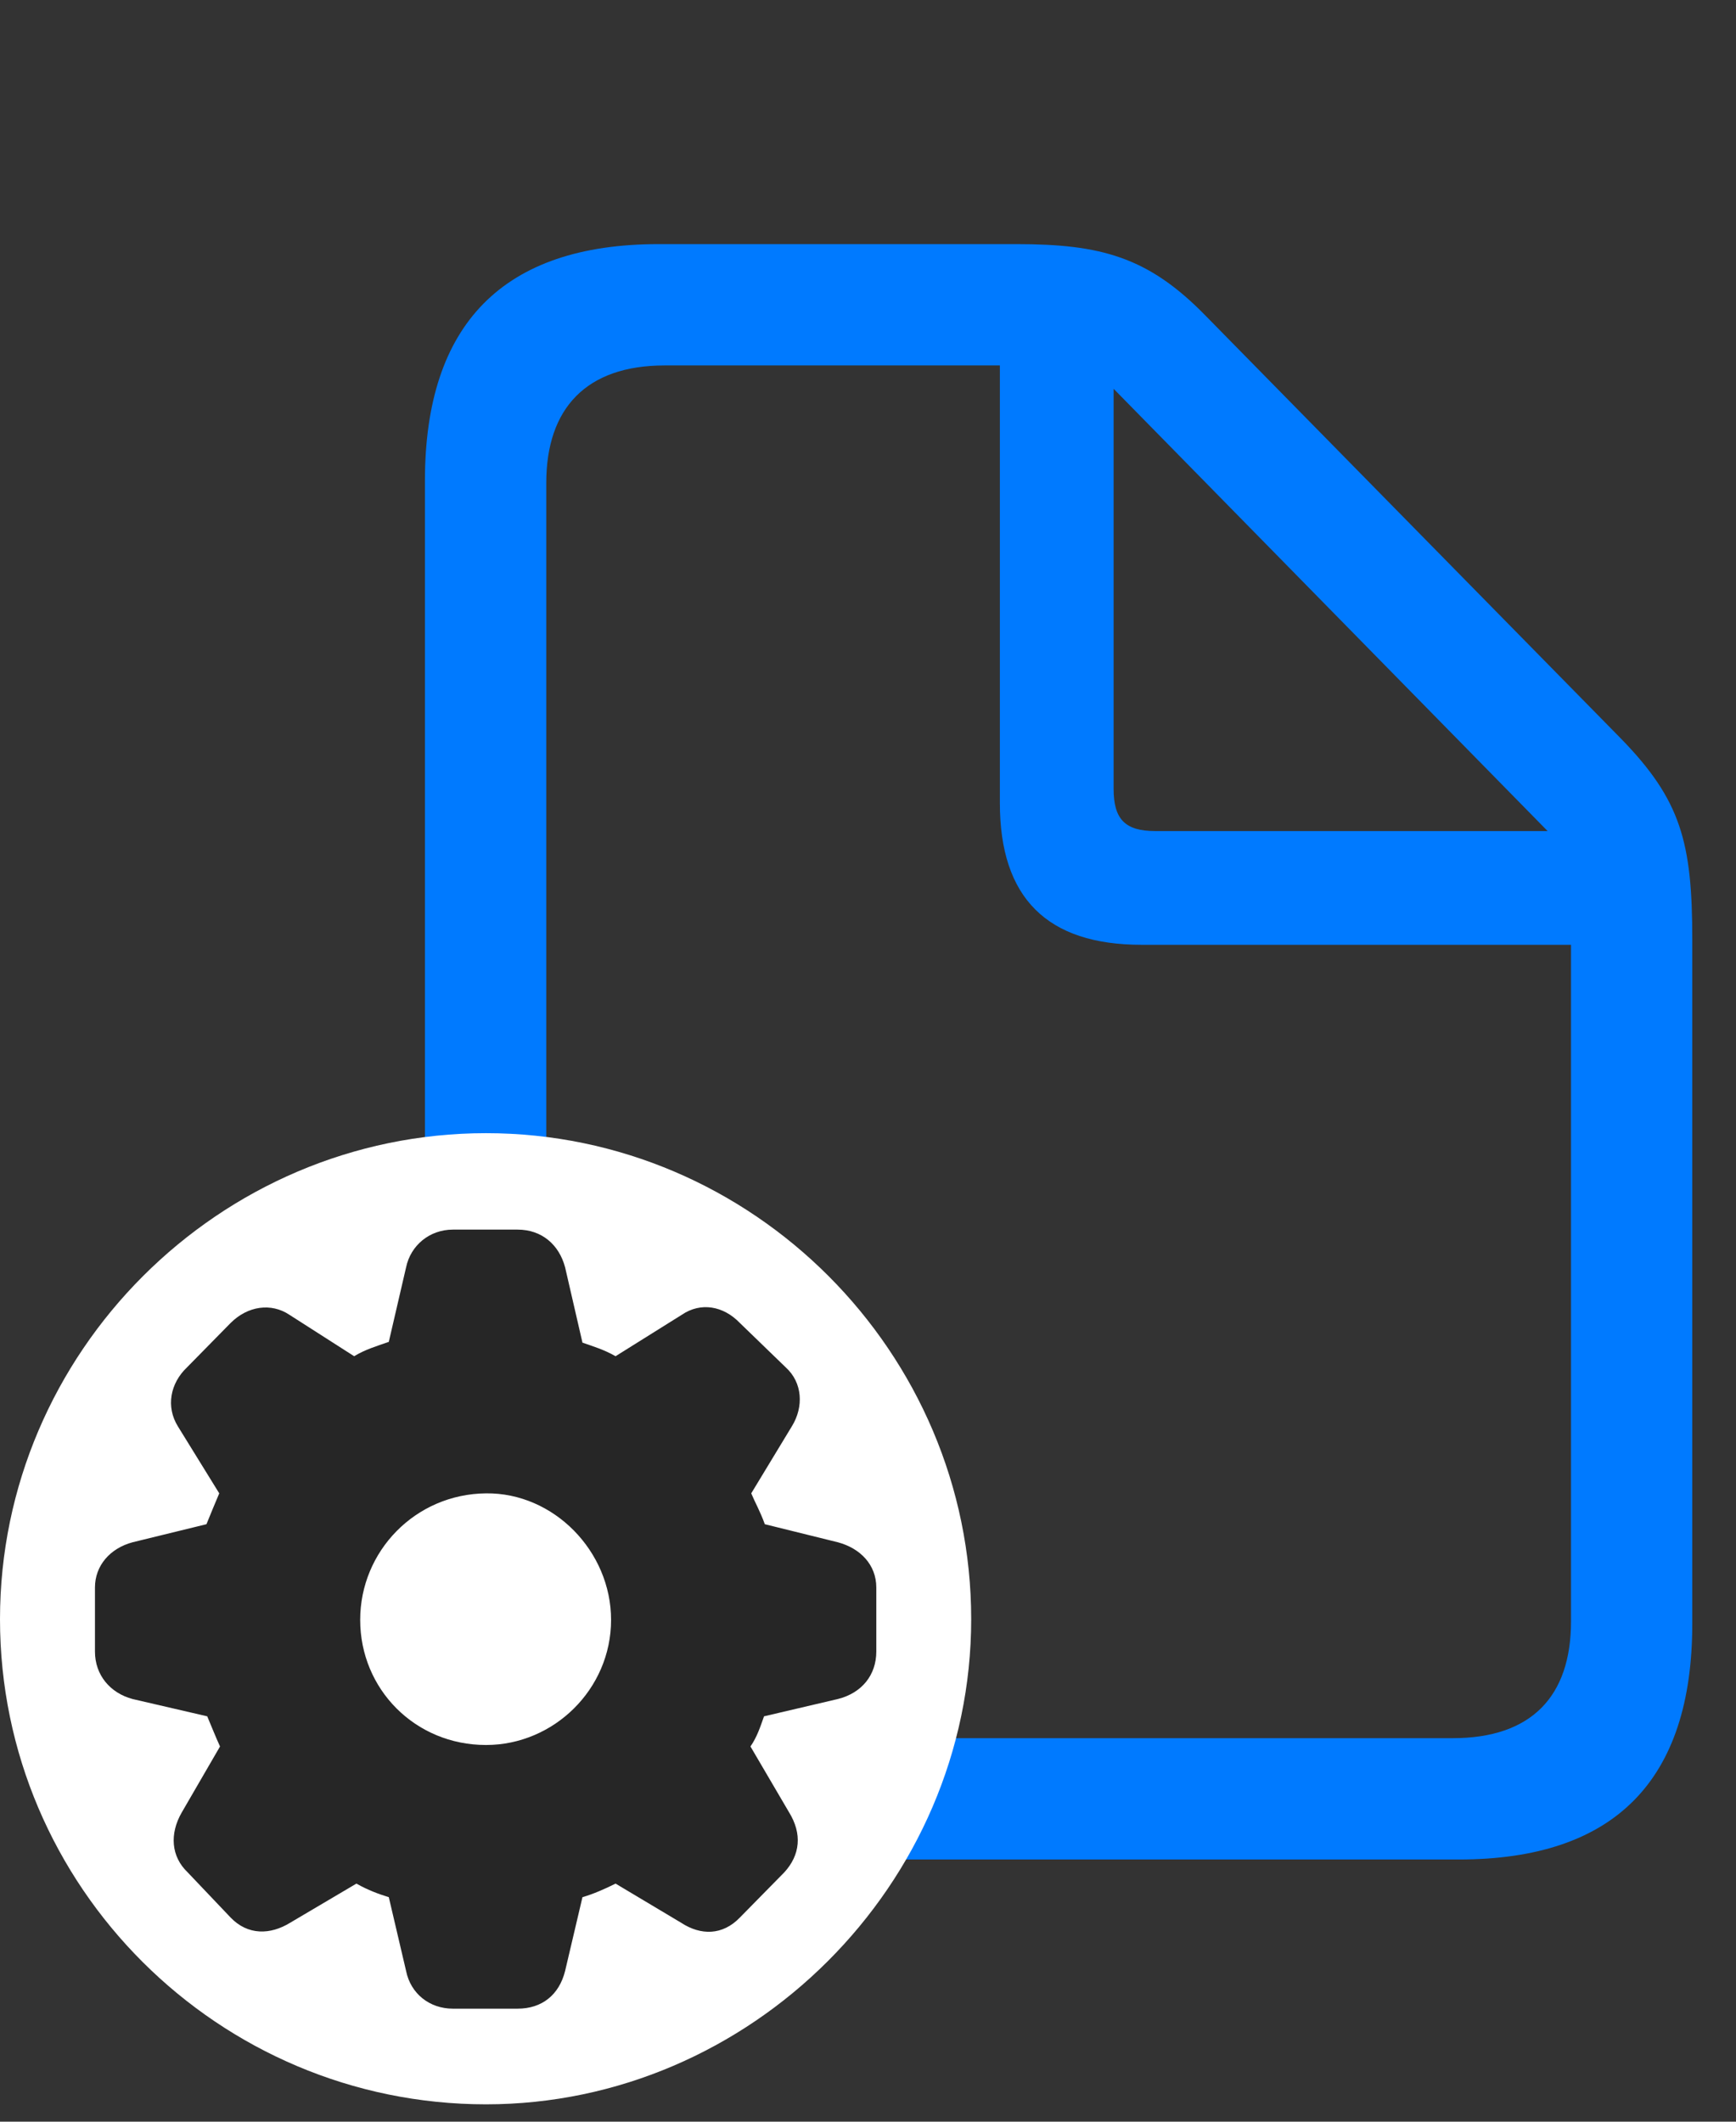 <svg width="27" height="33" viewBox="0 0 27 33" fill="none" xmlns="http://www.w3.org/2000/svg">
<rect x="0" y="0" width="27" height="33" fill="#333333" stroke="none"/>
<path d="M10.242 28.922H22.688C25.113 28.922 26.32 27.691 26.32 25.254V14.613C26.32 13.102 26.145 12.445 25.207 11.484L18.75 4.91C17.859 3.996 17.121 3.797 15.809 3.797H10.242C7.828 3.797 6.609 5.039 6.609 7.477V25.254C6.609 27.703 7.816 28.922 10.242 28.922ZM10.324 27.035C9.117 27.035 8.496 26.391 8.496 25.219V7.512C8.496 6.352 9.117 5.684 10.336 5.684H15.551V12.492C15.551 13.969 16.289 14.695 17.754 14.695H24.434V25.219C24.434 26.391 23.812 27.035 22.594 27.035H10.324ZM17.965 12.926C17.496 12.926 17.32 12.738 17.32 12.27V6.047L24.07 12.926H17.965Z" fill="#007AFF"/>
<path d="M7.559 32.73C11.672 32.73 15.105 29.309 15.105 25.184C15.105 21.035 11.707 17.625 7.559 17.625C3.41 17.625 0 21.035 0 25.184C0 29.344 3.398 32.73 7.559 32.73Z" fill="white"/>
<path d="M7.043 31.242H8.051C8.426 31.242 8.695 31.031 8.789 30.656L9.059 29.508C9.223 29.461 9.41 29.379 9.574 29.297L10.594 29.906C10.898 30.105 11.238 30.105 11.508 29.824L12.199 29.121C12.445 28.852 12.48 28.523 12.27 28.184L11.672 27.164C11.777 27.012 11.824 26.859 11.883 26.695L13.031 26.426C13.406 26.332 13.629 26.051 13.629 25.688V24.691C13.629 24.34 13.383 24.082 13.031 23.988L11.895 23.707C11.824 23.508 11.742 23.367 11.684 23.227L12.316 22.184C12.504 21.879 12.48 21.504 12.223 21.27L11.508 20.578C11.25 20.309 10.898 20.25 10.605 20.449L9.574 21.094C9.387 20.988 9.223 20.941 9.059 20.883L8.789 19.711C8.695 19.359 8.426 19.125 8.051 19.125H7.043C6.68 19.125 6.387 19.371 6.316 19.711L6.047 20.871C5.848 20.941 5.684 20.988 5.508 21.094L4.5 20.449C4.219 20.262 3.855 20.309 3.586 20.578L2.906 21.27C2.648 21.516 2.578 21.879 2.766 22.184L3.41 23.227C3.352 23.367 3.281 23.531 3.211 23.707L2.062 23.988C1.711 24.082 1.477 24.352 1.477 24.691V25.688C1.477 26.051 1.711 26.332 2.062 26.426L3.223 26.695C3.293 26.859 3.352 27.012 3.422 27.164L2.824 28.195C2.637 28.523 2.66 28.875 2.918 29.121L3.586 29.824C3.855 30.105 4.207 30.094 4.512 29.906L5.543 29.297C5.73 29.402 5.895 29.461 6.047 29.508L6.316 30.656C6.387 31.008 6.68 31.242 7.043 31.242ZM7.559 27.141C6.457 27.141 5.602 26.273 5.602 25.195C5.602 24.129 6.457 23.238 7.559 23.227C8.613 23.215 9.504 24.129 9.504 25.195C9.504 26.273 8.613 27.141 7.559 27.141Z" fill="black" fill-opacity="0.85"/>
</svg>
